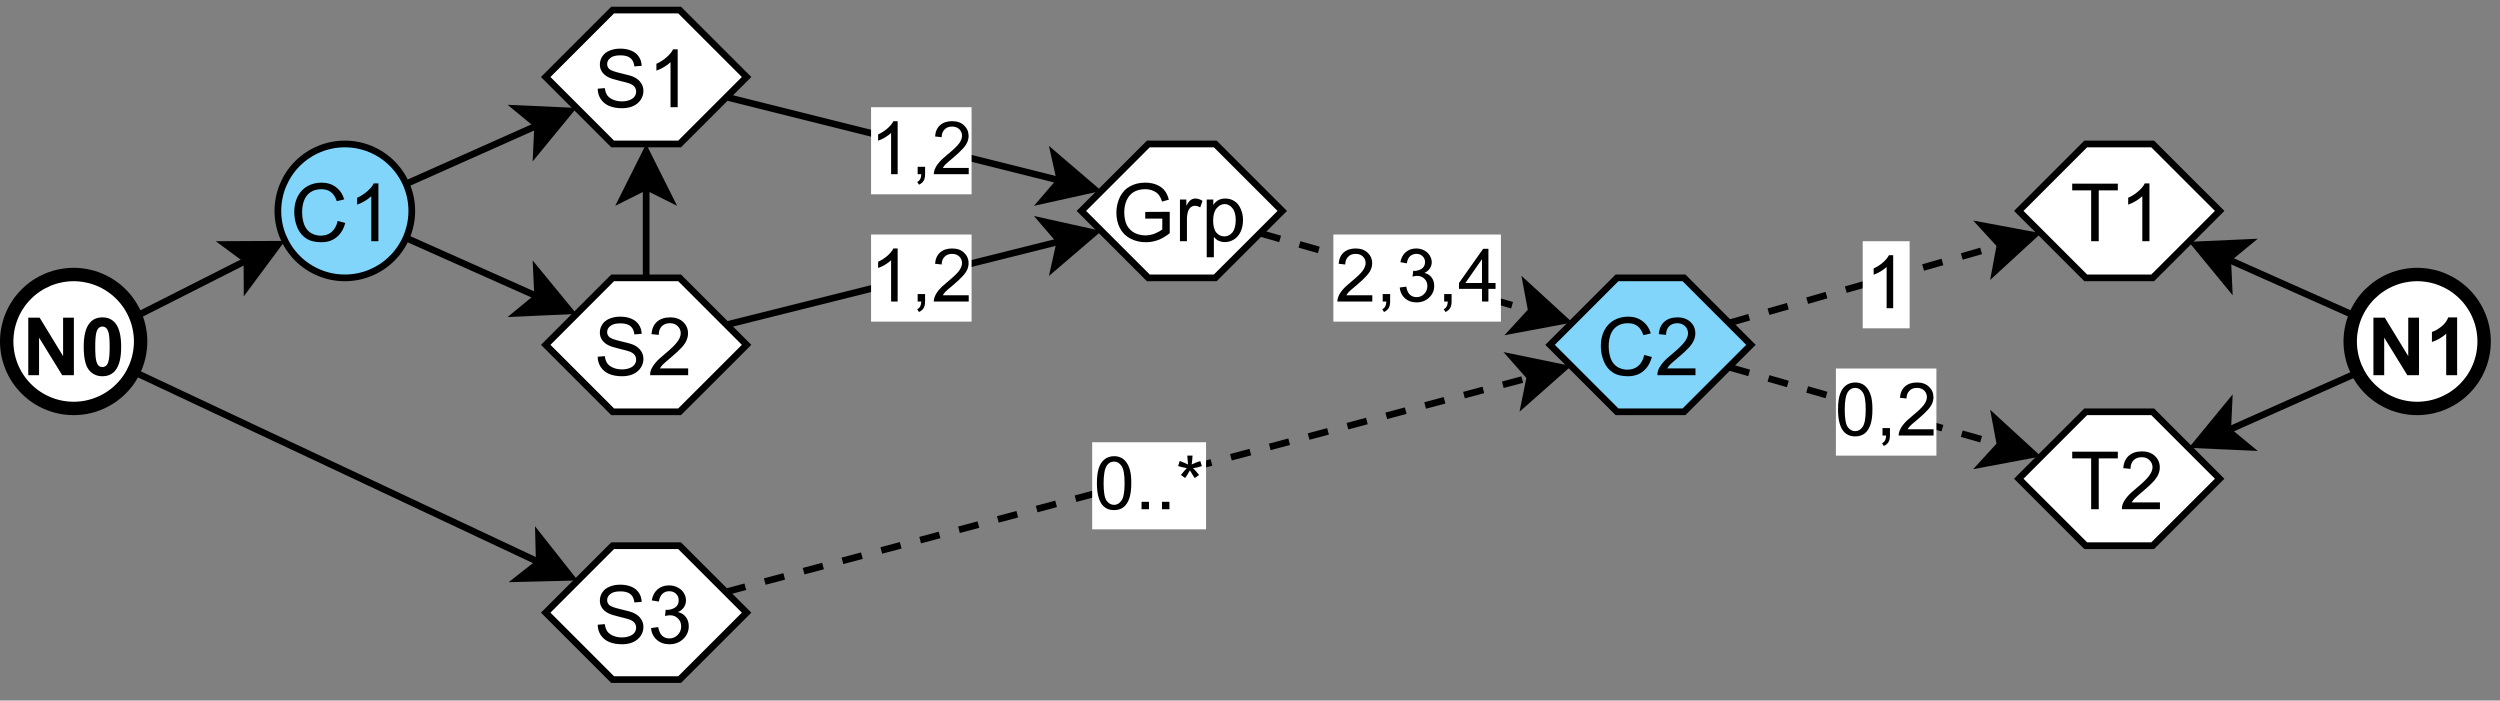 <?xml version="1.0" encoding="UTF-8" standalone="no"?>
<svg
   width="268.08pt"
   height="75.12pt"
   viewBox="0 0 268.08 75.12"
   version="1.1"
   id="svg87"
   sodipodi:docname="conn_choice_arranged.pdf"
   inkscape:version="1.3 (0e150ed6c4, 2023-07-21)"
   xmlns:inkscape="http://www.inkscape.org/namespaces/inkscape"
   xmlns:sodipodi="http://sodipodi.sourceforge.net/DTD/sodipodi-0.dtd"
   xmlns:xlink="http://www.w3.org/1999/xlink"
   xmlns="http://www.w3.org/2000/svg"
   xmlns:svg="http://www.w3.org/2000/svg">
  <rect x="0" y="0" width="268.08" height="75.12" fill="#808080" stroke="none"/>
  <sodipodi:namedview
     id="namedview87"
     pagecolor="#ffffff"
     bordercolor="#666666"
     borderopacity="1.0"
     inkscape:showpageshadow="2"
     inkscape:pageopacity="0.0"
     inkscape:pagecheckerboard="0"
     inkscape:deskcolor="#d1d1d1"
     inkscape:document-units="pt"
     showgrid="false"
     inkscape:zoom="3.9083485"
     inkscape:cx="178.71999"
     inkscape:cy="50.021128"
     inkscape:window-width="1920"
     inkscape:window-height="1017"
     inkscape:window-x="-8"
     inkscape:window-y="-8"
     inkscape:window-maximized="1"
     inkscape:current-layer="svg87" />
  <defs
     id="defs26">
    <g
       id="g23">
      <g
         id="glyph-0-0">
        <path
           d="M 1.078 0 L 1.078 -5.391 L 5.391 -5.391 L 5.391 0 Z M 1.219 -0.141 L 5.25 -0.141 L 5.25 -5.25 L 1.219 -5.25 Z M 1.219 -0.141 "
           id="path1" />
      </g>
      <g
         id="glyph-0-1">
        <path
           d="M 0.641 0 L 0.641 -6.172 L 1.859 -6.172 L 4.375 -2.047 L 4.375 -6.172 L 5.531 -6.172 L 5.531 0 L 4.281 0 L 1.797 -4.031 L 1.797 0 Z M 0.641 0 "
           id="path2" />
      </g>
      <g
         id="glyph-0-2">
        <path
           d="M 2.359 -6.203 C 2.961 -6.203 3.43 -5.988 3.766 -5.562 C 4.172 -5.051 4.375 -4.211 4.375 -3.047 C 4.375 -1.879 4.172 -1.039 3.766 -0.531 C 3.43 -0.102 2.961 0.109 2.359 0.109 C 1.766 0.109 1.281 -0.117 0.906 -0.578 C 0.539 -1.047 0.359 -1.875 0.359 -3.062 C 0.359 -4.219 0.562 -5.051 0.969 -5.562 C 1.301 -5.988 1.766 -6.203 2.359 -6.203 Z M 2.359 -5.219 C 2.223 -5.219 2.098 -5.172 1.984 -5.078 C 1.867 -4.984 1.781 -4.82 1.719 -4.594 C 1.633 -4.281 1.594 -3.766 1.594 -3.047 C 1.594 -2.316 1.629 -1.816 1.703 -1.547 C 1.773 -1.273 1.867 -1.094 1.984 -1 C 2.098 -0.914 2.223 -0.875 2.359 -0.875 C 2.504 -0.875 2.633 -0.922 2.75 -1.016 C 2.863 -1.109 2.953 -1.27 3.016 -1.5 C 3.098 -1.801 3.141 -2.316 3.141 -3.047 C 3.141 -3.766 3.102 -4.258 3.031 -4.531 C 2.957 -4.801 2.863 -4.984 2.75 -5.078 C 2.633 -5.172 2.504 -5.219 2.359 -5.219 Z M 2.359 -5.219 "
           id="path3" />
      </g>
      <g
         id="glyph-0-3">
        <path
           d="M 3.391 0 L 2.219 0 L 2.219 -4.453 C 1.781 -4.055 1.27 -3.758 0.688 -3.562 L 0.688 -4.641 C 0.988 -4.734 1.32 -4.922 1.688 -5.203 C 2.051 -5.492 2.301 -5.828 2.438 -6.203 L 3.391 -6.203 Z M 3.391 0 "
           id="path4" />
      </g>
      <g
         id="glyph-1-0">
        <path
           d="M 1.078 0 L 1.078 -5.391 L 5.391 -5.391 L 5.391 0 Z M 1.219 -0.141 L 5.25 -0.141 L 5.25 -5.25 L 1.219 -5.25 Z M 1.219 -0.141 "
           id="path5" />
      </g>
      <g
         id="glyph-1-1">
        <path
           d="M 5.078 -2.172 L 5.891 -1.953 C 5.711 -1.285 5.398 -0.773 4.953 -0.422 C 4.516 -0.066 3.973 0.109 3.328 0.109 C 2.66 0.109 2.117 -0.023 1.703 -0.297 C 1.285 -0.566 0.969 -0.957 0.75 -1.469 C 0.531 -1.988 0.422 -2.547 0.422 -3.141 C 0.422 -3.773 0.547 -4.332 0.797 -4.812 C 1.047 -5.289 1.395 -5.656 1.844 -5.906 C 2.301 -6.156 2.801 -6.281 3.344 -6.281 C 3.957 -6.281 4.473 -6.117 4.891 -5.797 C 5.316 -5.484 5.613 -5.047 5.781 -4.484 L 4.984 -4.297 C 4.836 -4.742 4.629 -5.066 4.359 -5.266 C 4.086 -5.473 3.742 -5.578 3.328 -5.578 C 2.848 -5.578 2.445 -5.461 2.125 -5.234 C 1.812 -5.004 1.586 -4.695 1.453 -4.312 C 1.328 -3.938 1.266 -3.547 1.266 -3.141 C 1.266 -2.609 1.344 -2.145 1.5 -1.75 C 1.656 -1.363 1.895 -1.07 2.219 -0.875 C 2.539 -0.688 2.891 -0.594 3.266 -0.594 C 3.723 -0.594 4.109 -0.723 4.422 -0.984 C 4.742 -1.254 4.961 -1.648 5.078 -2.172 Z M 5.078 -2.172 "
           id="path6" />
      </g>
      <g
         id="glyph-1-2">
        <path
           d="M 3.219 0 L 2.453 0 L 2.453 -4.828 C 2.273 -4.648 2.035 -4.473 1.734 -4.297 C 1.441 -4.129 1.176 -4.004 0.938 -3.922 L 0.938 -4.656 C 1.363 -4.852 1.734 -5.094 2.047 -5.375 C 2.367 -5.656 2.594 -5.93 2.719 -6.203 L 3.219 -6.203 Z M 3.219 0 "
           id="path7" />
      </g>
      <g
         id="glyph-1-3">
        <path
           d="M 0.391 -1.984 L 1.156 -2.047 C 1.195 -1.742 1.281 -1.492 1.406 -1.297 C 1.539 -1.098 1.75 -0.938 2.031 -0.812 C 2.312 -0.688 2.629 -0.625 2.984 -0.625 C 3.297 -0.625 3.57 -0.672 3.812 -0.766 C 4.051 -0.859 4.227 -0.984 4.344 -1.141 C 4.457 -1.305 4.516 -1.484 4.516 -1.672 C 4.516 -1.867 4.457 -2.039 4.344 -2.188 C 4.227 -2.332 4.047 -2.453 3.797 -2.547 C 3.629 -2.609 3.258 -2.707 2.688 -2.844 C 2.125 -2.977 1.727 -3.109 1.5 -3.234 C 1.207 -3.391 0.988 -3.582 0.844 -3.812 C 0.695 -4.039 0.625 -4.297 0.625 -4.578 C 0.625 -4.891 0.711 -5.18 0.891 -5.453 C 1.066 -5.723 1.32 -5.926 1.656 -6.062 C 2 -6.207 2.379 -6.281 2.797 -6.281 C 3.254 -6.281 3.656 -6.207 4 -6.062 C 4.352 -5.914 4.625 -5.695 4.812 -5.406 C 5 -5.125 5.098 -4.801 5.109 -4.438 L 4.328 -4.375 C 4.285 -4.77 4.145 -5.066 3.906 -5.266 C 3.664 -5.461 3.305 -5.562 2.828 -5.562 C 2.336 -5.562 1.977 -5.469 1.75 -5.281 C 1.52 -5.102 1.406 -4.883 1.406 -4.625 C 1.406 -4.406 1.488 -4.223 1.656 -4.078 C 1.812 -3.941 2.219 -3.797 2.875 -3.641 C 3.539 -3.492 4 -3.363 4.25 -3.25 C 4.602 -3.082 4.863 -2.867 5.031 -2.609 C 5.207 -2.359 5.297 -2.07 5.297 -1.75 C 5.297 -1.414 5.203 -1.102 5.016 -0.812 C 4.828 -0.52 4.555 -0.289 4.203 -0.125 C 3.859 0.031 3.461 0.109 3.016 0.109 C 2.461 0.109 1.992 0.023 1.609 -0.141 C 1.234 -0.305 0.938 -0.551 0.719 -0.875 C 0.508 -1.195 0.398 -1.566 0.391 -1.984 Z M 0.391 -1.984 "
           id="path8" />
      </g>
      <g
         id="glyph-1-4">
        <path
           d="M 0.359 -1.625 L 1.125 -1.734 C 1.207 -1.305 1.352 -0.992 1.562 -0.797 C 1.77 -0.609 2.023 -0.516 2.328 -0.516 C 2.68 -0.516 2.977 -0.641 3.219 -0.891 C 3.469 -1.141 3.594 -1.445 3.594 -1.812 C 3.594 -2.156 3.477 -2.438 3.25 -2.656 C 3.031 -2.883 2.742 -3 2.391 -3 C 2.242 -3 2.066 -2.973 1.859 -2.922 L 1.938 -3.594 C 1.988 -3.582 2.031 -3.578 2.062 -3.578 C 2.383 -3.578 2.676 -3.66 2.938 -3.828 C 3.195 -3.992 3.328 -4.254 3.328 -4.609 C 3.328 -4.891 3.234 -5.117 3.047 -5.297 C 2.859 -5.484 2.613 -5.578 2.312 -5.578 C 2.02 -5.578 1.773 -5.484 1.578 -5.297 C 1.379 -5.109 1.254 -4.832 1.203 -4.469 L 0.438 -4.594 C 0.531 -5.102 0.738 -5.5 1.062 -5.781 C 1.395 -6.062 1.805 -6.203 2.297 -6.203 C 2.629 -6.203 2.938 -6.129 3.219 -5.984 C 3.508 -5.836 3.727 -5.641 3.875 -5.391 C 4.031 -5.141 4.109 -4.875 4.109 -4.594 C 4.109 -4.32 4.035 -4.078 3.891 -3.859 C 3.742 -3.641 3.531 -3.469 3.25 -3.344 C 3.613 -3.258 3.895 -3.082 4.094 -2.812 C 4.301 -2.551 4.406 -2.223 4.406 -1.828 C 4.406 -1.285 4.207 -0.828 3.812 -0.453 C 3.414 -0.078 2.922 0.109 2.328 0.109 C 1.785 0.109 1.332 -0.051 0.969 -0.375 C 0.613 -0.695 0.41 -1.113 0.359 -1.625 Z M 0.359 -1.625 "
           id="path9" />
      </g>
      <g
         id="glyph-1-5">
        <path
           d="M 4.344 -0.734 L 4.344 0 L 0.266 0 C 0.254 -0.188 0.281 -0.363 0.344 -0.531 C 0.445 -0.801 0.613 -1.07 0.844 -1.344 C 1.07 -1.613 1.406 -1.926 1.844 -2.281 C 2.508 -2.832 2.957 -3.27 3.188 -3.594 C 3.426 -3.914 3.547 -4.219 3.547 -4.5 C 3.547 -4.801 3.438 -5.055 3.219 -5.266 C 3.008 -5.473 2.734 -5.578 2.391 -5.578 C 2.023 -5.578 1.734 -5.469 1.516 -5.25 C 1.297 -5.031 1.188 -4.723 1.188 -4.328 L 0.406 -4.406 C 0.457 -4.988 0.656 -5.43 1 -5.734 C 1.352 -6.047 1.82 -6.203 2.406 -6.203 C 3 -6.203 3.469 -6.035 3.812 -5.703 C 4.156 -5.379 4.328 -4.973 4.328 -4.484 C 4.328 -4.234 4.273 -3.988 4.172 -3.75 C 4.078 -3.52 3.91 -3.27 3.672 -3 C 3.441 -2.738 3.055 -2.379 2.516 -1.922 C 2.055 -1.535 1.758 -1.273 1.625 -1.141 C 1.5 -1.004 1.395 -0.867 1.312 -0.734 Z M 4.344 -0.734 "
           id="path10" />
      </g>
      <g
         id="glyph-1-6">
        <path
           d="M 3.547 -2.422 L 3.547 -3.141 L 6.172 -3.156 L 6.172 -0.859 C 5.766 -0.535 5.348 -0.289 4.922 -0.125 C 4.492 0.031 4.055 0.109 3.609 0.109 C 3.004 0.109 2.453 -0.02 1.953 -0.281 C 1.461 -0.539 1.086 -0.914 0.828 -1.406 C 0.578 -1.895 0.453 -2.445 0.453 -3.062 C 0.453 -3.656 0.578 -4.211 0.828 -4.734 C 1.086 -5.254 1.453 -5.641 1.922 -5.891 C 2.391 -6.148 2.93 -6.281 3.547 -6.281 C 3.992 -6.281 4.395 -6.207 4.75 -6.062 C 5.113 -5.914 5.398 -5.711 5.609 -5.453 C 5.816 -5.203 5.973 -4.867 6.078 -4.453 L 5.344 -4.25 C 5.25 -4.562 5.129 -4.805 4.984 -4.984 C 4.848 -5.16 4.648 -5.301 4.391 -5.406 C 4.141 -5.52 3.859 -5.578 3.547 -5.578 C 3.18 -5.578 2.859 -5.52 2.578 -5.406 C 2.305 -5.289 2.086 -5.141 1.922 -4.953 C 1.754 -4.773 1.625 -4.57 1.531 -4.344 C 1.375 -3.969 1.297 -3.555 1.297 -3.109 C 1.297 -2.555 1.391 -2.094 1.578 -1.719 C 1.773 -1.352 2.051 -1.078 2.406 -0.891 C 2.77 -0.711 3.156 -0.625 3.562 -0.625 C 3.914 -0.625 4.258 -0.691 4.594 -0.828 C 4.938 -0.973 5.195 -1.117 5.375 -1.266 L 5.375 -2.422 Z M 3.547 -2.422 "
           id="path11" />
      </g>
      <g
         id="glyph-1-7">
        <path
           d="M 0.562 0 L 0.562 -4.469 L 1.25 -4.469 L 1.25 -3.797 C 1.414 -4.109 1.57 -4.316 1.719 -4.422 C 1.875 -4.523 2.039 -4.578 2.219 -4.578 C 2.469 -4.578 2.723 -4.492 2.984 -4.328 L 2.734 -3.625 C 2.547 -3.738 2.359 -3.797 2.172 -3.797 C 2.004 -3.797 1.852 -3.742 1.719 -3.641 C 1.594 -3.535 1.5 -3.395 1.438 -3.219 C 1.352 -2.957 1.312 -2.664 1.312 -2.344 L 1.312 0 Z M 0.562 0 "
           id="path12" />
      </g>
      <g
         id="glyph-1-8">
        <path
           d="M 0.562 1.719 L 0.562 -4.469 L 1.266 -4.469 L 1.266 -3.891 C 1.422 -4.117 1.602 -4.289 1.812 -4.406 C 2.02 -4.52 2.27 -4.578 2.562 -4.578 C 2.938 -4.578 3.27 -4.477 3.562 -4.281 C 3.852 -4.082 4.07 -3.801 4.219 -3.438 C 4.375 -3.082 4.453 -2.691 4.453 -2.266 C 4.453 -1.805 4.367 -1.395 4.203 -1.031 C 4.035 -0.664 3.797 -0.383 3.484 -0.188 C 3.172 0 2.844 0.094 2.5 0.094 C 2.25 0.094 2.02 0.039 1.812 -0.062 C 1.613 -0.164 1.453 -0.301 1.328 -0.469 L 1.328 1.719 Z M 1.25 -2.219 C 1.25 -1.633 1.363 -1.203 1.594 -0.922 C 1.832 -0.648 2.117 -0.516 2.453 -0.516 C 2.785 -0.516 3.07 -0.656 3.312 -0.938 C 3.551 -1.227 3.672 -1.676 3.672 -2.281 C 3.672 -2.844 3.551 -3.266 3.312 -3.547 C 3.082 -3.836 2.805 -3.984 2.484 -3.984 C 2.16 -3.984 1.875 -3.832 1.625 -3.531 C 1.375 -3.227 1.25 -2.789 1.25 -2.219 Z M 1.25 -2.219 "
           id="path13" />
      </g>
      <g
         id="glyph-1-9">
        <path
           d="M 2.234 0 L 2.234 -5.453 L 0.203 -5.453 L 0.203 -6.172 L 5.094 -6.172 L 5.094 -5.453 L 3.047 -5.453 L 3.047 0 Z M 2.234 0 "
           id="path14" />
      </g>
      <g
         id="glyph-2-0">
        <path
           d="M 0.984 0 L 0.984 -4.938 L 4.938 -4.938 L 4.938 0 Z M 1.109 -0.125 L 4.812 -0.125 L 4.812 -4.812 L 1.109 -4.812 Z M 1.109 -0.125 "
           id="path15" />
      </g>
      <g
         id="glyph-2-1">
        <path
           d="M 0.328 -2.797 C 0.328 -3.461 0.395 -4 0.531 -4.406 C 0.664 -4.812 0.867 -5.125 1.141 -5.344 C 1.422 -5.57 1.766 -5.688 2.172 -5.688 C 2.473 -5.688 2.738 -5.625 2.969 -5.5 C 3.195 -5.375 3.383 -5.195 3.531 -4.969 C 3.688 -4.738 3.805 -4.457 3.891 -4.125 C 3.973 -3.789 4.016 -3.348 4.016 -2.797 C 4.016 -2.129 3.945 -1.594 3.812 -1.188 C 3.676 -0.781 3.473 -0.461 3.203 -0.234 C 2.93 -0.016 2.586 0.094 2.172 0.094 C 1.629 0.094 1.203 -0.098 0.891 -0.484 C 0.516 -0.961 0.328 -1.734 0.328 -2.797 Z M 1.047 -2.797 C 1.047 -1.859 1.148 -1.234 1.359 -0.922 C 1.578 -0.617 1.848 -0.469 2.172 -0.469 C 2.492 -0.469 2.758 -0.625 2.969 -0.938 C 3.188 -1.25 3.297 -1.867 3.297 -2.797 C 3.297 -3.723 3.188 -4.336 2.969 -4.641 C 2.758 -4.953 2.492 -5.109 2.172 -5.109 C 1.848 -5.109 1.594 -4.973 1.406 -4.703 C 1.164 -4.359 1.047 -3.723 1.047 -2.797 Z M 1.047 -2.797 "
           id="path16" />
      </g>
      <g
         id="glyph-2-2">
        <path
           d="M 0.719 0 L 0.719 -0.797 L 1.516 -0.797 L 1.516 0 Z M 0.719 0 "
           id="path17" />
      </g>
      <g
         id="glyph-2-3">
        <path
           d="M 0.25 -4.625 L 0.422 -5.172 C 0.828 -5.023 1.125 -4.898 1.312 -4.797 C 1.27 -5.266 1.242 -5.582 1.234 -5.75 L 1.797 -5.75 C 1.785 -5.5 1.754 -5.18 1.703 -4.797 C 1.973 -4.93 2.281 -5.055 2.625 -5.172 L 2.797 -4.625 C 2.473 -4.508 2.156 -4.438 1.844 -4.406 C 2 -4.27 2.219 -4.023 2.5 -3.672 L 2.031 -3.344 C 1.883 -3.551 1.711 -3.828 1.516 -4.172 C 1.316 -3.805 1.145 -3.531 1 -3.344 L 0.547 -3.672 C 0.848 -4.047 1.062 -4.289 1.188 -4.406 C 0.852 -4.469 0.539 -4.539 0.25 -4.625 Z M 0.25 -4.625 "
           id="path18" />
      </g>
      <g
         id="glyph-2-4">
        <path
           d="M 2.953 0 L 2.25 0 L 2.25 -4.422 C 2.082 -4.266 1.863 -4.102 1.594 -3.938 C 1.32 -3.781 1.078 -3.664 0.859 -3.594 L 0.859 -4.266 C 1.242 -4.441 1.582 -4.66 1.875 -4.922 C 2.164 -5.18 2.375 -5.438 2.5 -5.688 L 2.953 -5.688 Z M 2.953 0 "
           id="path19" />
      </g>
      <g
         id="glyph-2-5">
        <path
           d="M 0.703 0 L 0.703 -0.797 L 1.5 -0.797 L 1.5 0 C 1.5 0.289 1.445 0.523 1.344 0.703 C 1.238 0.879 1.07 1.02 0.844 1.125 L 0.656 0.828 C 0.801 0.754 0.906 0.656 0.969 0.531 C 1.039 0.406 1.082 0.227 1.094 0 Z M 0.703 0 "
           id="path20" />
      </g>
      <g
         id="glyph-2-6">
        <path
           d="M 3.984 -0.672 L 3.984 0 L 0.234 0 C 0.234 -0.164 0.266 -0.328 0.328 -0.484 C 0.422 -0.734 0.57 -0.984 0.781 -1.234 C 0.988 -1.484 1.289 -1.77 1.688 -2.094 C 2.301 -2.594 2.719 -2.988 2.938 -3.281 C 3.156 -3.582 3.266 -3.863 3.266 -4.125 C 3.266 -4.406 3.164 -4.641 2.969 -4.828 C 2.77 -5.016 2.508 -5.109 2.188 -5.109 C 1.852 -5.109 1.586 -5.004 1.391 -4.797 C 1.191 -4.598 1.086 -4.32 1.078 -3.969 L 0.375 -4.047 C 0.414 -4.578 0.598 -4.984 0.922 -5.266 C 1.242 -5.547 1.672 -5.688 2.203 -5.688 C 2.742 -5.688 3.172 -5.535 3.484 -5.234 C 3.805 -4.93 3.969 -4.555 3.969 -4.109 C 3.969 -3.879 3.922 -3.656 3.828 -3.438 C 3.734 -3.219 3.578 -2.988 3.359 -2.75 C 3.148 -2.508 2.797 -2.176 2.297 -1.75 C 1.879 -1.406 1.609 -1.172 1.484 -1.047 C 1.367 -0.922 1.273 -0.797 1.203 -0.672 Z M 3.984 -0.672 "
           id="path21" />
      </g>
      <g
         id="glyph-2-7">
        <path
           d="M 0.328 -1.5 L 1.031 -1.594 C 1.102 -1.195 1.234 -0.91 1.422 -0.734 C 1.617 -0.555 1.859 -0.469 2.141 -0.469 C 2.461 -0.469 2.734 -0.582 2.953 -0.812 C 3.18 -1.039 3.297 -1.32 3.297 -1.656 C 3.297 -1.977 3.191 -2.238 2.984 -2.438 C 2.773 -2.645 2.508 -2.75 2.188 -2.75 C 2.062 -2.75 1.898 -2.723 1.703 -2.672 L 1.781 -3.297 C 1.82 -3.285 1.859 -3.281 1.891 -3.281 C 2.18 -3.281 2.445 -3.359 2.688 -3.516 C 2.926 -3.672 3.047 -3.91 3.047 -4.234 C 3.047 -4.484 2.957 -4.691 2.781 -4.859 C 2.613 -5.023 2.395 -5.109 2.125 -5.109 C 1.852 -5.109 1.625 -5.023 1.438 -4.859 C 1.258 -4.691 1.145 -4.438 1.094 -4.094 L 0.406 -4.219 C 0.488 -4.688 0.68 -5.047 0.984 -5.297 C 1.285 -5.555 1.66 -5.688 2.109 -5.688 C 2.41 -5.688 2.691 -5.617 2.953 -5.484 C 3.211 -5.348 3.41 -5.164 3.547 -4.938 C 3.691 -4.707 3.766 -4.469 3.766 -4.219 C 3.766 -3.969 3.695 -3.742 3.562 -3.547 C 3.426 -3.348 3.234 -3.188 2.984 -3.062 C 3.316 -2.988 3.57 -2.828 3.75 -2.578 C 3.938 -2.336 4.031 -2.035 4.031 -1.672 C 4.031 -1.18 3.848 -0.766 3.484 -0.422 C 3.129 -0.078 2.676 0.094 2.125 0.094 C 1.633 0.094 1.223 -0.051 0.891 -0.344 C 0.566 -0.633 0.379 -1.02 0.328 -1.5 Z M 0.328 -1.5 "
           id="path22" />
      </g>
      <g
         id="glyph-2-8">
        <path
           d="M 2.562 0 L 2.562 -1.359 L 0.094 -1.359 L 0.094 -1.984 L 2.688 -5.656 L 3.25 -5.656 L 3.25 -1.984 L 4.016 -1.984 L 4.016 -1.359 L 3.25 -1.359 L 3.25 0 Z M 2.562 -1.984 L 2.562 -4.547 L 0.781 -1.984 Z M 2.562 -1.984 "
           id="path23" />
      </g>
    </g>
    <clipPath
       id="clip-1">
      <path
         clip-rule="nonzero"
         d="M 48 48 L 91 48 L 91 74.004 L 48 74.004 Z M 48 48 "
         id="path25" />
    </clipPath>
    <clipPath
       id="clip-2">
      <path
         clip-rule="nonzero"
         d="M 244 21 L 268 21 L 268 52 L 244 52 Z M 244 21 "
         id="path26" />
    </clipPath>
    <clipPath
       clipPathUnits="userSpaceOnUse"
       id="clipPath87">
      <g
         id="g88">
        <path
           clip-rule="nonzero"
           d="M 0,0 H 268 V 74.723 H 0 Z m 0,0"
           id="path88" />
      </g>
    </clipPath>
  </defs>
  <path
     fill-rule="nonzero"
     fill="rgb(100%, 100%, 100%)"
     fill-opacity="1"
     stroke-width="2"
     stroke-linecap="butt"
     stroke-linejoin="miter"
     stroke="rgb(0%, 0%, 0%)"
     stroke-opacity="1"
     stroke-miterlimit="4"
     d="M 21.002 51.002 C 21.002 51.654 20.937 52.306 20.806 52.953 C 20.681 53.595 20.491 54.22 20.241 54.829 C 19.985 55.432 19.681 56.009 19.317 56.558 C 18.952 57.101 18.534 57.607 18.072 58.069 C 17.609 58.537 17.104 58.95 16.555 59.314 C 16.011 59.678 15.435 59.988 14.826 60.238 C 14.222 60.489 13.597 60.679 12.95 60.809 C 12.309 60.934 11.656 61 10.998 61 C 10.346 61 9.694 60.934 9.047 60.809 C 8.405 60.679 7.78 60.489 7.171 60.238 C 6.568 59.988 5.991 59.678 5.442 59.314 C 4.898 58.95 4.393 58.537 3.931 58.069 C 3.463 57.607 3.05 57.101 2.686 56.558 C 2.321 56.009 2.012 55.432 1.761 54.829 C 1.511 54.22 1.321 53.595 1.191 52.953 C 1.066 52.306 1 51.654 1 51.002 C 1 50.344 1.066 49.691 1.191 49.05 C 1.321 48.403 1.511 47.778 1.761 47.174 C 2.012 46.565 2.321 45.989 2.686 45.445 C 3.05 44.896 3.463 44.391 3.931 43.928 C 4.393 43.466 4.898 43.048 5.442 42.683 C 5.991 42.319 6.568 42.015 7.171 41.759 C 7.78 41.509 8.405 41.319 9.047 41.194 C 9.694 41.063 10.346 40.998 10.998 40.998 C 11.656 40.998 12.309 41.063 12.95 41.194 C 13.597 41.319 14.222 41.509 14.826 41.759 C 15.435 42.015 16.011 42.319 16.555 42.683 C 17.104 43.048 17.609 43.466 18.072 43.928 C 18.534 44.391 18.952 44.896 19.317 45.445 C 19.681 45.989 19.985 46.565 20.241 47.174 C 20.491 47.778 20.681 48.403 20.806 49.05 C 20.937 49.691 21.002 50.344 21.002 51.002 Z M 21.002 51.002 "
     transform="matrix(0.718, 0, 0, 0.718, 0, 0)"
     id="path28" />
  <g
     fill="rgb(0%, 0%, 0%)"
     fill-opacity="1"
     id="g29">
    <use
       xlink:href="#glyph-0-1"
       x="2.391"
       y="40.236"
       id="use28" />
    <use
       xlink:href="#glyph-0-2"
       x="8.618"
       y="40.236"
       id="use29" />
  </g>
  <path
     fill-rule="nonzero"
     fill="rgb(50.589%, 83.139%, 98.039%)"
     fill-opacity="1"
     stroke-width="1"
     stroke-linecap="butt"
     stroke-linejoin="miter"
     stroke="rgb(0%, 0%, 0%)"
     stroke-opacity="1"
     stroke-miterlimit="4"
     d="M 61 31 C 61 31.658 60.935 32.305 60.809 32.952 C 60.679 33.593 60.489 34.219 60.239 34.828 C 59.989 35.431 59.679 36.007 59.314 36.556 C 58.95 37.1 58.537 37.606 58.069 38.073 C 57.607 38.535 57.102 38.949 56.558 39.313 C 56.009 39.677 55.433 39.987 54.829 40.237 C 54.22 40.493 53.595 40.677 52.953 40.808 C 52.307 40.938 51.654 40.998 51.002 40.998 C 50.344 40.998 49.691 40.938 49.05 40.808 C 48.403 40.677 47.778 40.493 47.174 40.237 C 46.565 39.987 45.989 39.677 45.445 39.313 C 44.896 38.949 44.391 38.535 43.929 38.073 C 43.466 37.606 43.048 37.1 42.684 36.556 C 42.319 36.007 42.015 35.431 41.759 34.828 C 41.509 34.219 41.319 33.593 41.194 32.952 C 41.063 32.305 40.998 31.658 40.998 31 C 40.998 30.342 41.063 29.695 41.194 29.048 C 41.319 28.407 41.509 27.782 41.759 27.173 C 42.015 26.569 42.319 25.993 42.684 25.444 C 43.048 24.9 43.466 24.395 43.929 23.927 C 44.391 23.465 44.896 23.052 45.445 22.687 C 45.989 22.323 46.565 22.013 47.174 21.763 C 47.778 21.508 48.403 21.323 49.05 21.192 C 49.691 21.062 50.344 21.002 51.002 21.002 C 51.654 21.002 52.307 21.062 52.953 21.192 C 53.595 21.323 54.22 21.508 54.829 21.763 C 55.433 22.013 56.009 22.323 56.558 22.687 C 57.102 23.052 57.607 23.465 58.069 23.927 C 58.537 24.395 58.95 24.9 59.314 25.444 C 59.679 25.993 59.989 26.569 60.239 27.173 C 60.489 27.782 60.679 28.407 60.809 29.048 C 60.935 29.695 61 30.342 61 31 Z M 61 31 "
     transform="matrix(0.718, 0, 0, 0.718, 0.359, 0.359)"
     id="path29" />
  <g
     fill="rgb(0%, 0%, 0%)"
     fill-opacity="1"
     id="g31">
    <use
       xlink:href="#glyph-1-1"
       x="31.131"
       y="25.866"
       id="use30" />
    <use
       xlink:href="#glyph-1-2"
       x="37.358"
       y="25.866"
       id="use31" />
  </g>
  <path
     fill-rule="nonzero"
     fill="rgb(100%, 100%, 100%)"
     fill-opacity="1"
     d="M 65.742 58.559 L 72.926 58.559 L 80.113 65.742 L 72.926 72.926 L 65.742 72.926 L 58.559 65.742 Z M 65.742 58.559 "
     id="path31" />
  <g
     clip-path="url(#clip-1)"
     id="g32">
    <path
       fill="none"
       stroke-width="1"
       stroke-linecap="butt"
       stroke-linejoin="miter"
       stroke="rgb(0%, 0%, 0%)"
       stroke-opacity="1"
       stroke-miterlimit="10"
       d="M 90.999 81.001 L 100.997 81.001 L 111.001 90.999 L 100.997 100.997 L 90.999 100.997 L 81.001 90.999 Z M 90.999 81.001 "
       transform="matrix(0.718, 0, 0, 0.718, 0.359, 0.359)"
       id="path32" />
  </g>
  <g
     fill="rgb(0%, 0%, 0%)"
     fill-opacity="1"
     id="g33">
    <use
       xlink:href="#glyph-1-3"
       x="63.699"
       y="68.976"
       id="use32" />
    <use
       xlink:href="#glyph-1-4"
       x="69.45"
       y="68.976"
       id="use33" />
  </g>
  <path
     fill-rule="nonzero"
     fill="rgb(100%, 100%, 100%)"
     fill-opacity="1"
     stroke-width="1"
     stroke-linecap="butt"
     stroke-linejoin="miter"
     stroke="rgb(0%, 0%, 0%)"
     stroke-opacity="1"
     stroke-miterlimit="10"
     d="M 90.999 1.001 L 100.997 1.001 L 111.001 10.999 L 100.997 21.002 L 90.999 21.002 L 81.001 10.999 Z M 90.999 1.001 "
     transform="matrix(0.718, 0, 0, 0.718, 0.359, 0.359)"
     id="path33" />
  <g
     fill="rgb(0%, 0%, 0%)"
     fill-opacity="1"
     id="g35">
    <use
       xlink:href="#glyph-1-3"
       x="63.699"
       y="11.496"
       id="use34" />
    <use
       xlink:href="#glyph-1-2"
       x="69.45"
       y="11.496"
       id="use35" />
  </g>
  <path
     fill-rule="nonzero"
     fill="rgb(100%, 100%, 100%)"
     fill-opacity="1"
     stroke-width="1"
     stroke-linecap="butt"
     stroke-linejoin="miter"
     stroke="rgb(0%, 0%, 0%)"
     stroke-opacity="1"
     stroke-miterlimit="10"
     d="M 90.999 40.998 L 100.997 40.998 L 111.001 51.002 L 100.997 61 L 90.999 61 L 81.001 51.002 Z M 90.999 40.998 "
     transform="matrix(0.718, 0, 0, 0.718, 0.359, 0.359)"
     id="path35" />
  <g
     fill="rgb(0%, 0%, 0%)"
     fill-opacity="1"
     id="g37">
    <use
       xlink:href="#glyph-1-3"
       x="63.699"
       y="40.236"
       id="use36" />
    <use
       xlink:href="#glyph-1-5"
       x="69.45"
       y="40.236"
       id="use37" />
  </g>
  <path
     fill-rule="nonzero"
     fill="rgb(100%, 100%, 100%)"
     fill-opacity="1"
     stroke-width="1"
     stroke-linecap="butt"
     stroke-linejoin="miter"
     stroke="rgb(0%, 0%, 0%)"
     stroke-opacity="1"
     stroke-miterlimit="10"
     d="M 171 21.002 L 180.998 21.002 L 191.002 31 L 180.998 40.998 L 171 40.998 L 161.002 31 Z M 171 21.002 "
     transform="matrix(0.718, 0, 0, 0.718, 0.359, 0.359)"
     id="path37" />
  <g
     fill="rgb(0%, 0%, 0%)"
     fill-opacity="1"
     id="g40">
    <use
       xlink:href="#glyph-1-6"
       x="119.26"
       y="25.866"
       id="use38" />
    <use
       xlink:href="#glyph-1-7"
       x="125.966"
       y="25.866"
       id="use39" />
    <use
       xlink:href="#glyph-1-8"
       x="128.837"
       y="25.866"
       id="use40" />
  </g>
  <path
     fill-rule="nonzero"
     fill="rgb(50.589%, 83.139%, 98.039%)"
     fill-opacity="1"
     stroke-width="1"
     stroke-linecap="butt"
     stroke-linejoin="miter"
     stroke="rgb(0%, 0%, 0%)"
     stroke-opacity="1"
     stroke-miterlimit="10"
     d="M 240.998 40.998 L 251.001 40.998 L 260.999 51.002 L 251.001 61 L 240.998 61 L 230.999 51.002 Z M 240.998 40.998 "
     transform="matrix(0.718, 0, 0, 0.718, 0.359, 0.359)"
     id="path40" />
  <g
     fill="rgb(0%, 0%, 0%)"
     fill-opacity="1"
     id="g42">
    <use
       xlink:href="#glyph-1-1"
       x="171.238"
       y="40.236"
       id="use41" />
    <use
       xlink:href="#glyph-1-5"
       x="177.465"
       y="40.236"
       id="use42" />
  </g>
  <path
     fill-rule="nonzero"
     fill="rgb(100%, 100%, 100%)"
     fill-opacity="1"
     d="M 266.562 36.645 C 266.562 37.113 266.516 37.582 266.426 38.047 C 266.332 38.508 266.195 38.957 266.016 39.395 C 265.836 39.828 265.613 40.242 265.352 40.637 C 265.09 41.027 264.793 41.391 264.457 41.723 C 264.125 42.059 263.762 42.355 263.371 42.617 C 262.977 42.879 262.562 43.102 262.129 43.281 C 261.691 43.461 261.242 43.598 260.781 43.691 C 260.316 43.781 259.852 43.828 259.379 43.828 C 258.906 43.828 258.438 43.781 257.977 43.691 C 257.512 43.598 257.062 43.461 256.629 43.281 C 256.191 43.102 255.777 42.879 255.387 42.617 C 254.992 42.355 254.633 42.059 254.297 41.723 C 253.965 41.391 253.664 41.027 253.402 40.637 C 253.141 40.242 252.922 39.828 252.738 39.395 C 252.559 38.957 252.422 38.508 252.332 38.047 C 252.238 37.582 252.191 37.113 252.191 36.645 C 252.191 36.172 252.238 35.703 252.332 35.242 C 252.422 34.777 252.559 34.328 252.738 33.895 C 252.922 33.457 253.141 33.043 253.402 32.652 C 253.664 32.258 253.965 31.895 254.297 31.562 C 254.633 31.23 254.992 30.93 255.387 30.668 C 255.777 30.406 256.191 30.188 256.629 30.004 C 257.062 29.824 257.512 29.688 257.977 29.598 C 258.438 29.504 258.906 29.457 259.379 29.457 C 259.852 29.457 260.316 29.504 260.781 29.598 C 261.242 29.688 261.691 29.824 262.129 30.004 C 262.562 30.188 262.977 30.406 263.371 30.668 C 263.762 30.93 264.125 31.23 264.457 31.562 C 264.793 31.895 265.09 32.258 265.352 32.652 C 265.613 33.043 265.836 33.457 266.016 33.895 C 266.195 34.328 266.332 34.777 266.426 35.242 C 266.516 35.703 266.562 36.172 266.562 36.645 Z M 266.562 36.645 "
     id="path42" />
  <g
     clip-path="url(#clip-2)"
     id="g43">
    <path
       fill="none"
       stroke-width="2"
       stroke-linecap="butt"
       stroke-linejoin="miter"
       stroke="rgb(0%, 0%, 0%)"
       stroke-opacity="1"
       stroke-miterlimit="4"
       d="M 370.999 51.002 C 370.999 51.654 370.934 52.306 370.809 52.953 C 370.679 53.595 370.488 54.22 370.238 54.829 C 369.988 55.432 369.678 56.009 369.314 56.558 C 368.95 57.101 368.537 57.607 368.069 58.069 C 367.607 58.537 367.101 58.95 366.558 59.314 C 366.008 59.678 365.432 59.988 364.829 60.238 C 364.22 60.489 363.595 60.679 362.953 60.809 C 362.306 60.934 361.659 61 361.001 61 C 360.343 61 359.691 60.934 359.05 60.809 C 358.403 60.679 357.777 60.489 357.174 60.238 C 356.565 59.988 355.989 59.678 355.445 59.314 C 354.896 58.95 354.396 58.537 353.928 58.069 C 353.466 57.607 353.047 57.101 352.683 56.558 C 352.319 56.009 352.014 55.432 351.759 54.829 C 351.509 54.22 351.319 53.595 351.194 52.953 C 351.063 52.306 350.998 51.654 350.998 51.002 C 350.998 50.344 351.063 49.691 351.194 49.05 C 351.319 48.403 351.509 47.778 351.759 47.174 C 352.014 46.565 352.319 45.989 352.683 45.445 C 353.047 44.896 353.466 44.391 353.928 43.928 C 354.396 43.466 354.896 43.048 355.445 42.683 C 355.989 42.319 356.565 42.015 357.174 41.759 C 357.777 41.509 358.403 41.319 359.05 41.194 C 359.691 41.063 360.343 40.998 361.001 40.998 C 361.659 40.998 362.306 41.063 362.953 41.194 C 363.595 41.319 364.22 41.509 364.829 41.759 C 365.432 42.015 366.008 42.319 366.558 42.683 C 367.101 43.048 367.607 43.466 368.069 43.928 C 368.537 44.391 368.95 44.896 369.314 45.445 C 369.678 45.989 369.988 46.565 370.238 47.174 C 370.488 47.778 370.679 48.403 370.809 49.05 C 370.934 49.691 370.999 50.344 370.999 51.002 Z M 370.999 51.002 "
       transform="matrix(0.718, 0, 0, 0.718, 0, 0)"
       id="path43" />
  </g>
  <g
     fill="rgb(0%, 0%, 0%)"
     fill-opacity="1"
     id="g44">
    <use
       xlink:href="#glyph-0-1"
       x="253.866"
       y="40.236"
       id="use43" />
    <use
       xlink:href="#glyph-0-3"
       x="260.092"
       y="40.236"
       id="use44" />
  </g>
  <path
     fill-rule="nonzero"
     fill="rgb(100%, 100%, 100%)"
     fill-opacity="1"
     stroke-width="1"
     stroke-linecap="butt"
     stroke-linejoin="miter"
     stroke="rgb(0%, 0%, 0%)"
     stroke-opacity="1"
     stroke-miterlimit="10"
     d="M 311 21.002 L 320.998 21.002 L 331.002 31 L 320.998 40.998 L 311 40.998 L 301.002 31 Z M 311 21.002 "
     transform="matrix(0.718, 0, 0, 0.718, 0.359, 0.359)"
     id="path44" />
  <g
     fill="rgb(0%, 0%, 0%)"
     fill-opacity="1"
     id="g46">
    <use
       xlink:href="#glyph-1-9"
       x="222.005"
       y="25.866"
       id="use45" />
    <use
       xlink:href="#glyph-1-2"
       x="227.271"
       y="25.866"
       id="use46" />
  </g>
  <path
     fill-rule="nonzero"
     fill="rgb(100%, 100%, 100%)"
     fill-opacity="1"
     stroke-width="1"
     stroke-linecap="butt"
     stroke-linejoin="miter"
     stroke="rgb(0%, 0%, 0%)"
     stroke-opacity="1"
     stroke-miterlimit="10"
     d="M 311 61 L 320.998 61 L 331.002 70.998 L 320.998 81.001 L 311 81.001 L 301.002 70.998 Z M 311 61 "
     transform="matrix(0.718, 0, 0, 0.718, 0.359, 0.359)"
     id="path46" />
  <g
     fill="rgb(0%, 0%, 0%)"
     fill-opacity="1"
     id="g48">
    <use
       xlink:href="#glyph-1-9"
       x="222.005"
       y="54.606"
       id="use47" />
    <use
       xlink:href="#glyph-1-5"
       x="227.271"
       y="54.606"
       id="use48" />
  </g>
  <path
     fill="none"
     stroke-width="1"
     stroke-linecap="butt"
     stroke-linejoin="miter"
     stroke="rgb(0%, 0%, 0%)"
     stroke-opacity="1"
     stroke-miterlimit="10"
     d="M 20.002 46.641 L 36.382 38.351 "
     transform="matrix(0.718, 0, 0, 0.718, 0.359, 0.359)"
     id="path48" />
  <path
     fill-rule="nonzero"
     fill="rgb(0%, 0%, 0%)"
     fill-opacity="1"
     stroke-width="1"
     stroke-linecap="butt"
     stroke-linejoin="miter"
     stroke="rgb(0%, 0%, 0%)"
     stroke-opacity="1"
     stroke-miterlimit="10"
     d="M 41.058 35.98 L 36.399 42.26 L 36.382 38.351 L 33.229 36.018 Z M 41.058 35.98 "
     transform="matrix(0.718, 0, 0, 0.718, 0.359, 0.359)"
     id="path49" />
  <path
     fill="none"
     stroke-width="1"
     stroke-linecap="butt"
     stroke-linejoin="miter"
     stroke="rgb(0%, 0%, 0%)"
     stroke-opacity="1"
     stroke-miterlimit="10"
     d="M 20.04 55.28 L 80.039 83.491 "
     transform="matrix(0.718, 0, 0, 0.718, 0.359, 0.359)"
     id="path50" />
  <path
     fill-rule="nonzero"
     fill="rgb(0%, 0%, 0%)"
     fill-opacity="1"
     stroke-width="1"
     stroke-linecap="butt"
     stroke-linejoin="miter"
     stroke="rgb(0%, 0%, 0%)"
     stroke-opacity="1"
     stroke-miterlimit="10"
     d="M 84.791 85.72 L 76.962 85.911 L 80.039 83.491 L 79.941 79.582 Z M 84.791 85.72 "
     transform="matrix(0.718, 0, 0, 0.718, 0.359, 0.359)"
     id="path51" />
  <path
     fill="none"
     stroke-width="1"
     stroke-linecap="butt"
     stroke-linejoin="miter"
     stroke="rgb(0%, 0%, 0%)"
     stroke-opacity="1"
     stroke-miterlimit="10"
     d="M 60.152 26.961 L 79.8 18.208 "
     transform="matrix(0.718, 0, 0, 0.718, 0.359, 0.359)"
     id="path52" />
  <path
     fill-rule="nonzero"
     fill="rgb(0%, 0%, 0%)"
     fill-opacity="1"
     stroke-width="1"
     stroke-linecap="butt"
     stroke-linejoin="miter"
     stroke="rgb(0%, 0%, 0%)"
     stroke-opacity="1"
     stroke-miterlimit="10"
     d="M 84.59 16.071 L 79.62 22.122 L 79.8 18.208 L 76.782 15.718 Z M 84.59 16.071 "
     transform="matrix(0.718, 0, 0, 0.718, 0.359, 0.359)"
     id="path53" />
  <path
     fill="none"
     stroke-width="1"
     stroke-linecap="butt"
     stroke-linejoin="miter"
     stroke="rgb(0%, 0%, 0%)"
     stroke-opacity="1"
     stroke-miterlimit="10"
     d="M 60.152 35.04 L 79.8 43.793 "
     transform="matrix(0.718, 0, 0, 0.718, 0.359, 0.359)"
     id="path54" />
  <path
     fill-rule="nonzero"
     fill="rgb(0%, 0%, 0%)"
     fill-opacity="1"
     stroke-width="1"
     stroke-linecap="butt"
     stroke-linejoin="miter"
     stroke="rgb(0%, 0%, 0%)"
     stroke-opacity="1"
     stroke-miterlimit="10"
     d="M 84.59 45.929 L 76.782 46.283 L 79.8 43.793 L 79.62 39.878 Z M 84.59 45.929 "
     transform="matrix(0.718, 0, 0, 0.718, 0.359, 0.359)"
     id="path55" />
  <path
     fill-rule="nonzero"
     fill="rgb(0%, 0%, 0%)"
     fill-opacity="1"
     d="M 77.75 63.125 L 79.832 62.57 L 80.016 63.266 L 77.934 63.82 M 81.914 62.016 L 83.996 61.461 L 84.184 62.152 L 82.102 62.707 M 86.082 60.902 L 88.164 60.348 L 88.348 61.043 L 86.266 61.598 M 90.246 59.793 L 92.328 59.238 L 92.516 59.934 L 90.43 60.488 M 94.41 58.684 L 96.492 58.125 L 96.68 58.82 L 94.598 59.375 M 98.578 57.57 L 100.66 57.016 L 100.844 57.711 L 98.762 58.266 M 102.742 56.461 L 104.824 55.906 L 105.012 56.602 L 102.926 57.156 M 106.906 55.352 L 108.992 54.793 L 109.176 55.488 L 107.094 56.043 M 111.074 54.238 L 113.156 53.684 L 113.34 54.379 L 111.258 54.934 M 115.238 53.129 L 117.32 52.574 L 117.508 53.27 L 115.422 53.824 M 119.402 52.02 L 121.488 51.461 L 121.672 52.156 L 119.59 52.711 M 123.57 50.906 L 125.652 50.352 L 125.836 51.047 L 123.754 51.602 M 127.734 49.797 L 129.816 49.242 L 130.004 49.938 L 127.922 50.492 M 131.902 48.688 L 133.984 48.129 L 134.168 48.824 L 132.086 49.379 M 136.066 47.574 L 138.148 47.02 L 138.332 47.715 L 136.25 48.27 M 140.23 46.465 L 142.312 45.91 L 142.5 46.602 L 140.418 47.16 M 144.398 45.355 L 146.48 44.797 L 146.664 45.492 L 144.582 46.047 M 148.562 44.242 L 150.645 43.688 L 150.832 44.383 L 148.746 44.938 M 152.727 43.133 L 154.809 42.578 L 154.996 43.27 L 152.914 43.828 M 156.895 42.023 L 158.977 41.465 L 159.16 42.16 L 157.078 42.715 M 161.059 40.91 L 163.141 40.355 L 163.328 41.051 L 161.242 41.605 "
     id="path56" />
  <path
     fill-rule="nonzero"
     fill="rgb(0%, 0%, 0%)"
     fill-opacity="1"
     stroke-width="1"
     stroke-linecap="butt"
     stroke-linejoin="miter"
     stroke="rgb(0%, 0%, 0%)"
     stroke-opacity="1"
     stroke-miterlimit="10"
     d="M 233.082 54.449 L 227.221 59.63 L 227.998 55.802 L 225.411 52.872 Z M 233.082 54.449 "
     transform="matrix(0.718, 0, 0, 0.718, 0.359, 0.359)"
     id="path57" />
  <path
     fill-rule="nonzero"
     fill="rgb(100%, 100%, 100%)"
     fill-opacity="1"
     d="M 117.117 47.422 L 129.328 47.422 L 129.328 56.762 L 117.117 56.762 Z M 117.117 47.422 "
     id="path58" />
  <g
     fill="rgb(0%, 0%, 0%)"
     fill-opacity="1"
     id="g61">
    <use
       xlink:href="#glyph-2-1"
       x="117.295"
       y="54.606"
       id="use58" />
    <use
       xlink:href="#glyph-2-2"
       x="121.69"
       y="54.606"
       id="use59" />
    <use
       xlink:href="#glyph-2-2"
       x="123.886"
       y="54.606"
       id="use60" />
    <use
       xlink:href="#glyph-2-3"
       x="126.082"
       y="54.606"
       id="use61" />
  </g>
  <path
     fill="none"
     stroke-width="1"
     stroke-linecap="butt"
     stroke-linejoin="miter"
     stroke="rgb(0%, 0%, 0%)"
     stroke-opacity="1"
     stroke-miterlimit="10"
     d="M 108 14 L 157.822 26.461 "
     transform="matrix(0.718, 0, 0, 0.718, 0.359, 0.359)"
     id="path61" />
  <path
     fill-rule="nonzero"
     fill="rgb(0%, 0%, 0%)"
     fill-opacity="1"
     stroke-width="1"
     stroke-linecap="butt"
     stroke-linejoin="miter"
     stroke="rgb(0%, 0%, 0%)"
     stroke-opacity="1"
     stroke-miterlimit="10"
     d="M 162.921 27.733 L 155.277 29.429 L 157.822 26.461 L 156.968 22.639 Z M 162.921 27.733 "
     transform="matrix(0.718, 0, 0, 0.718, 0.359, 0.359)"
     id="path62" />
  <path
     fill-rule="nonzero"
     fill="rgb(100%, 100%, 100%)"
     fill-opacity="1"
     d="M 93.406 11.496 L 104.184 11.496 L 104.184 20.836 L 93.406 20.836 Z M 93.406 11.496 "
     id="path63" />
  <g
     fill="rgb(0%, 0%, 0%)"
     fill-opacity="1"
     id="g65">
    <use
       xlink:href="#glyph-2-4"
       x="93.304"
       y="18.681"
       id="use63" />
    <use
       xlink:href="#glyph-2-5"
       x="97.699"
       y="18.681"
       id="use64" />
    <use
       xlink:href="#glyph-2-6"
       x="99.895"
       y="18.681"
       id="use65" />
  </g>
  <path
     fill="none"
     stroke-width="1"
     stroke-linecap="butt"
     stroke-linejoin="miter"
     stroke="rgb(0%, 0%, 0%)"
     stroke-opacity="1"
     stroke-miterlimit="10"
     d="M 96.001 40.998 L 96.001 27.368 "
     transform="matrix(0.718, 0, 0, 0.718, 0.359, 0.359)"
     id="path65" />
  <path
     fill-rule="nonzero"
     fill="rgb(0%, 0%, 0%)"
     fill-opacity="1"
     stroke-width="1"
     stroke-linecap="butt"
     stroke-linejoin="miter"
     stroke="rgb(0%, 0%, 0%)"
     stroke-opacity="1"
     stroke-miterlimit="10"
     d="M 96.001 22.122 L 99.502 29.119 L 96.001 27.368 L 92.5 29.119 Z M 96.001 22.122 "
     transform="matrix(0.718, 0, 0, 0.718, 0.359, 0.359)"
     id="path66" />
  <path
     fill="none"
     stroke-width="1"
     stroke-linecap="butt"
     stroke-linejoin="miter"
     stroke="rgb(0%, 0%, 0%)"
     stroke-opacity="1"
     stroke-miterlimit="10"
     d="M 108 48.001 L 157.822 35.54 "
     transform="matrix(0.718, 0, 0, 0.718, 0.359, 0.359)"
     id="path67" />
  <path
     fill-rule="nonzero"
     fill="rgb(0%, 0%, 0%)"
     fill-opacity="1"
     stroke-width="1"
     stroke-linecap="butt"
     stroke-linejoin="miter"
     stroke="rgb(0%, 0%, 0%)"
     stroke-opacity="1"
     stroke-miterlimit="10"
     d="M 162.921 34.268 L 156.968 39.362 L 157.822 35.54 L 155.277 32.571 Z M 162.921 34.268 "
     transform="matrix(0.718, 0, 0, 0.718, 0.359, 0.359)"
     id="path68" />
  <path
     fill-rule="nonzero"
     fill="rgb(100%, 100%, 100%)"
     fill-opacity="1"
     d="M 93.406 25.148 L 104.184 25.148 L 104.184 34.488 L 93.406 34.488 Z M 93.406 25.148 "
     id="path69" />
  <g
     fill="rgb(0%, 0%, 0%)"
     fill-opacity="1"
     id="g71">
    <use
       xlink:href="#glyph-2-4"
       x="93.304"
       y="32.332"
       id="use69" />
    <use
       xlink:href="#glyph-2-5"
       x="97.699"
       y="32.332"
       id="use70" />
    <use
       xlink:href="#glyph-2-6"
       x="99.895"
       y="32.332"
       id="use71" />
  </g>
  <path
     fill-rule="nonzero"
     fill="rgb(0%, 0%, 0%)"
     fill-opacity="1"
     d="M 135.297 24.68 L 137.371 25.273 L 137.172 25.965 L 135.102 25.371 M 139.445 25.863 L 141.516 26.457 L 141.32 27.148 L 139.246 26.555 M 143.59 27.051 L 145.66 27.641 L 145.465 28.332 L 143.391 27.742 M 147.734 28.234 L 149.805 28.828 L 149.609 29.52 L 147.535 28.926 M 151.879 29.418 L 153.949 30.012 L 153.754 30.703 L 151.68 30.109 M 156.023 30.605 L 158.098 31.199 L 157.898 31.887 L 155.824 31.297 M 160.168 31.789 L 162.242 32.383 L 162.043 33.074 L 159.969 32.48 M 164.312 32.977 L 164.426 33.008 L 164.23 33.699 L 164.117 33.664 "
     id="path71" />
  <path
     fill-rule="nonzero"
     fill="rgb(0%, 0%, 0%)"
     fill-opacity="1"
     stroke-width="1"
     stroke-linecap="butt"
     stroke-linejoin="miter"
     stroke="rgb(0%, 0%, 0%)"
     stroke-opacity="1"
     stroke-miterlimit="10"
     d="M 233.261 47.359 L 225.568 48.8 L 228.21 45.918 L 227.487 42.069 Z M 233.261 47.359 "
     transform="matrix(0.718, 0, 0, 0.718, 0.359, 0.359)"
     id="path72" />
  <path
     fill-rule="nonzero"
     fill="rgb(100%, 100%, 100%)"
     fill-opacity="1"
     d="M 142.98 25.148 L 160.945 25.148 L 160.945 34.488 L 142.98 34.488 Z M 142.98 25.148 "
     id="path73" />
  <g
     fill="rgb(0%, 0%, 0%)"
     fill-opacity="1"
     id="g77">
    <use
       xlink:href="#glyph-2-6"
       x="143.172"
       y="32.332"
       id="use73" />
    <use
       xlink:href="#glyph-2-5"
       x="147.568"
       y="32.332"
       id="use74" />
    <use
       xlink:href="#glyph-2-7"
       x="149.763"
       y="32.332"
       id="use75" />
    <use
       xlink:href="#glyph-2-5"
       x="154.159"
       y="32.332"
       id="use76" />
    <use
       xlink:href="#glyph-2-8"
       x="156.355"
       y="32.332"
       id="use77" />
  </g>
  <path
     fill-rule="nonzero"
     fill="rgb(0%, 0%, 0%)"
     fill-opacity="1"
     d="M 185.395 34.266 L 187.469 33.672 L 187.664 34.363 L 185.594 34.957 M 189.539 33.078 L 191.613 32.488 L 191.812 33.18 L 189.738 33.77 M 193.688 31.895 L 195.758 31.301 L 195.957 31.992 L 193.883 32.586 M 197.832 30.711 L 199.902 30.117 L 200.102 30.809 L 198.027 31.402 M 201.977 29.523 L 204.047 28.934 L 204.246 29.621 L 202.172 30.215 M 206.121 28.34 L 208.191 27.746 L 208.391 28.438 L 206.316 29.031 M 210.266 27.156 L 212.34 26.562 L 212.535 27.254 L 210.465 27.844 M 214.41 25.969 L 214.523 25.938 L 214.723 26.629 L 214.609 26.66 "
     id="path77" />
  <path
     fill-rule="nonzero"
     fill="rgb(0%, 0%, 0%)"
     fill-opacity="1"
     stroke-width="1"
     stroke-linecap="butt"
     stroke-linejoin="miter"
     stroke="rgb(0%, 0%, 0%)"
     stroke-opacity="1"
     stroke-miterlimit="10"
     d="M 303.258 34.637 L 297.49 39.933 L 298.208 36.078 L 295.571 33.202 Z M 303.258 34.637 "
     transform="matrix(0.718, 0, 0, 0.718, 0.359, 0.359)"
     id="path78" />
  <path
     fill-rule="nonzero"
     fill="rgb(100%, 100%, 100%)"
     fill-opacity="1"
     d="M 199.742 25.867 L 204.773 25.867 L 204.773 35.207 L 199.742 35.207 Z M 199.742 25.867 "
     id="path79" />
  <g
     fill="rgb(0%, 0%, 0%)"
     fill-opacity="1"
     id="g79">
    <use
       xlink:href="#glyph-2-4"
       x="200.057"
       y="33.051"
       id="use79" />
  </g>
  <path
     fill-rule="nonzero"
     fill="rgb(0%, 0%, 0%)"
     fill-opacity="1"
     d="M 185.594 39.051 L 187.664 39.641 L 187.469 40.332 L 185.395 39.742 M 189.738 40.234 L 191.812 40.828 L 191.613 41.52 L 189.539 40.926 M 193.883 41.418 L 195.957 42.012 L 195.758 42.703 L 193.688 42.109 M 198.027 42.605 L 200.102 43.199 L 199.902 43.887 L 197.832 43.297 M 202.172 43.789 L 204.246 44.383 L 204.047 45.074 L 201.977 44.48 M 206.316 44.977 L 208.391 45.566 L 208.191 46.258 L 206.121 45.664 M 210.465 46.16 L 212.535 46.754 L 212.34 47.441 L 210.266 46.852 M 214.609 47.344 L 214.723 47.379 L 214.523 48.066 L 214.41 48.035 "
     id="path80" />
  <path
     fill-rule="nonzero"
     fill="rgb(0%, 0%, 0%)"
     fill-opacity="1"
     stroke-width="1"
     stroke-linecap="butt"
     stroke-linejoin="miter"
     stroke="rgb(0%, 0%, 0%)"
     stroke-opacity="1"
     stroke-miterlimit="10"
     d="M 303.258 67.361 L 295.571 68.801 L 298.208 65.92 L 297.49 62.071 Z M 303.258 67.361 "
     transform="matrix(0.718, 0, 0, 0.718, 0.359, 0.359)"
     id="path81" />
  <path
     fill-rule="nonzero"
     fill="rgb(100%, 100%, 100%)"
     fill-opacity="1"
     d="M 196.867 39.516 L 207.645 39.516 L 207.645 48.859 L 196.867 48.859 Z M 196.867 39.516 "
     id="path82" />
  <g
     fill="rgb(0%, 0%, 0%)"
     fill-opacity="1"
     id="g84">
    <use
       xlink:href="#glyph-2-1"
       x="196.768"
       y="46.702"
       id="use82" />
    <use
       xlink:href="#glyph-2-5"
       x="201.163"
       y="46.702"
       id="use83" />
    <use
       xlink:href="#glyph-2-6"
       x="203.359"
       y="46.702"
       id="use84" />
  </g>
  <path
     fill="none"
     stroke-width="1"
     stroke-linecap="butt"
     stroke-linejoin="miter"
     stroke="rgb(0%, 0%, 0%)"
     stroke-opacity="1"
     stroke-miterlimit="10"
     d="M 351.852 46.962 L 332.198 38.209 "
     transform="matrix(0.718, 0, 0, 0.718, 0.359, 0.359)"
     id="path84" />
  <path
     fill-rule="nonzero"
     fill="rgb(0%, 0%, 0%)"
     fill-opacity="1"
     stroke-width="1"
     stroke-linecap="butt"
     stroke-linejoin="miter"
     stroke="rgb(0%, 0%, 0%)"
     stroke-opacity="1"
     stroke-miterlimit="10"
     d="M 327.408 36.073 L 335.221 35.719 L 332.198 38.209 L 332.377 42.118 Z M 327.408 36.073 "
     transform="matrix(0.718, 0, 0, 0.718, 0.359, 0.359)"
     id="path85" />
  <path
     fill="none"
     stroke-width="1"
     stroke-linecap="butt"
     stroke-linejoin="miter"
     stroke="rgb(0%, 0%, 0%)"
     stroke-opacity="1"
     stroke-miterlimit="10"
     d="M 351.852 55.041 L 332.198 63.789 "
     transform="matrix(0.718, 0, 0, 0.718, 0.359, 0.359)"
     id="path86" />
  <path
     fill-rule="nonzero"
     fill="rgb(0%, 0%, 0%)"
     fill-opacity="1"
     stroke-width="1"
     stroke-linecap="butt"
     stroke-linejoin="miter"
     stroke="rgb(0%, 0%, 0%)"
     stroke-opacity="1"
     stroke-miterlimit="10"
     d="M 327.408 65.931 L 332.377 59.88 L 332.198 63.789 L 335.221 66.279 Z M 327.408 65.931 "
     transform="matrix(0.718, 0, 0, 0.718, 0.359, 0.359)"
     id="path87" />
</svg>
